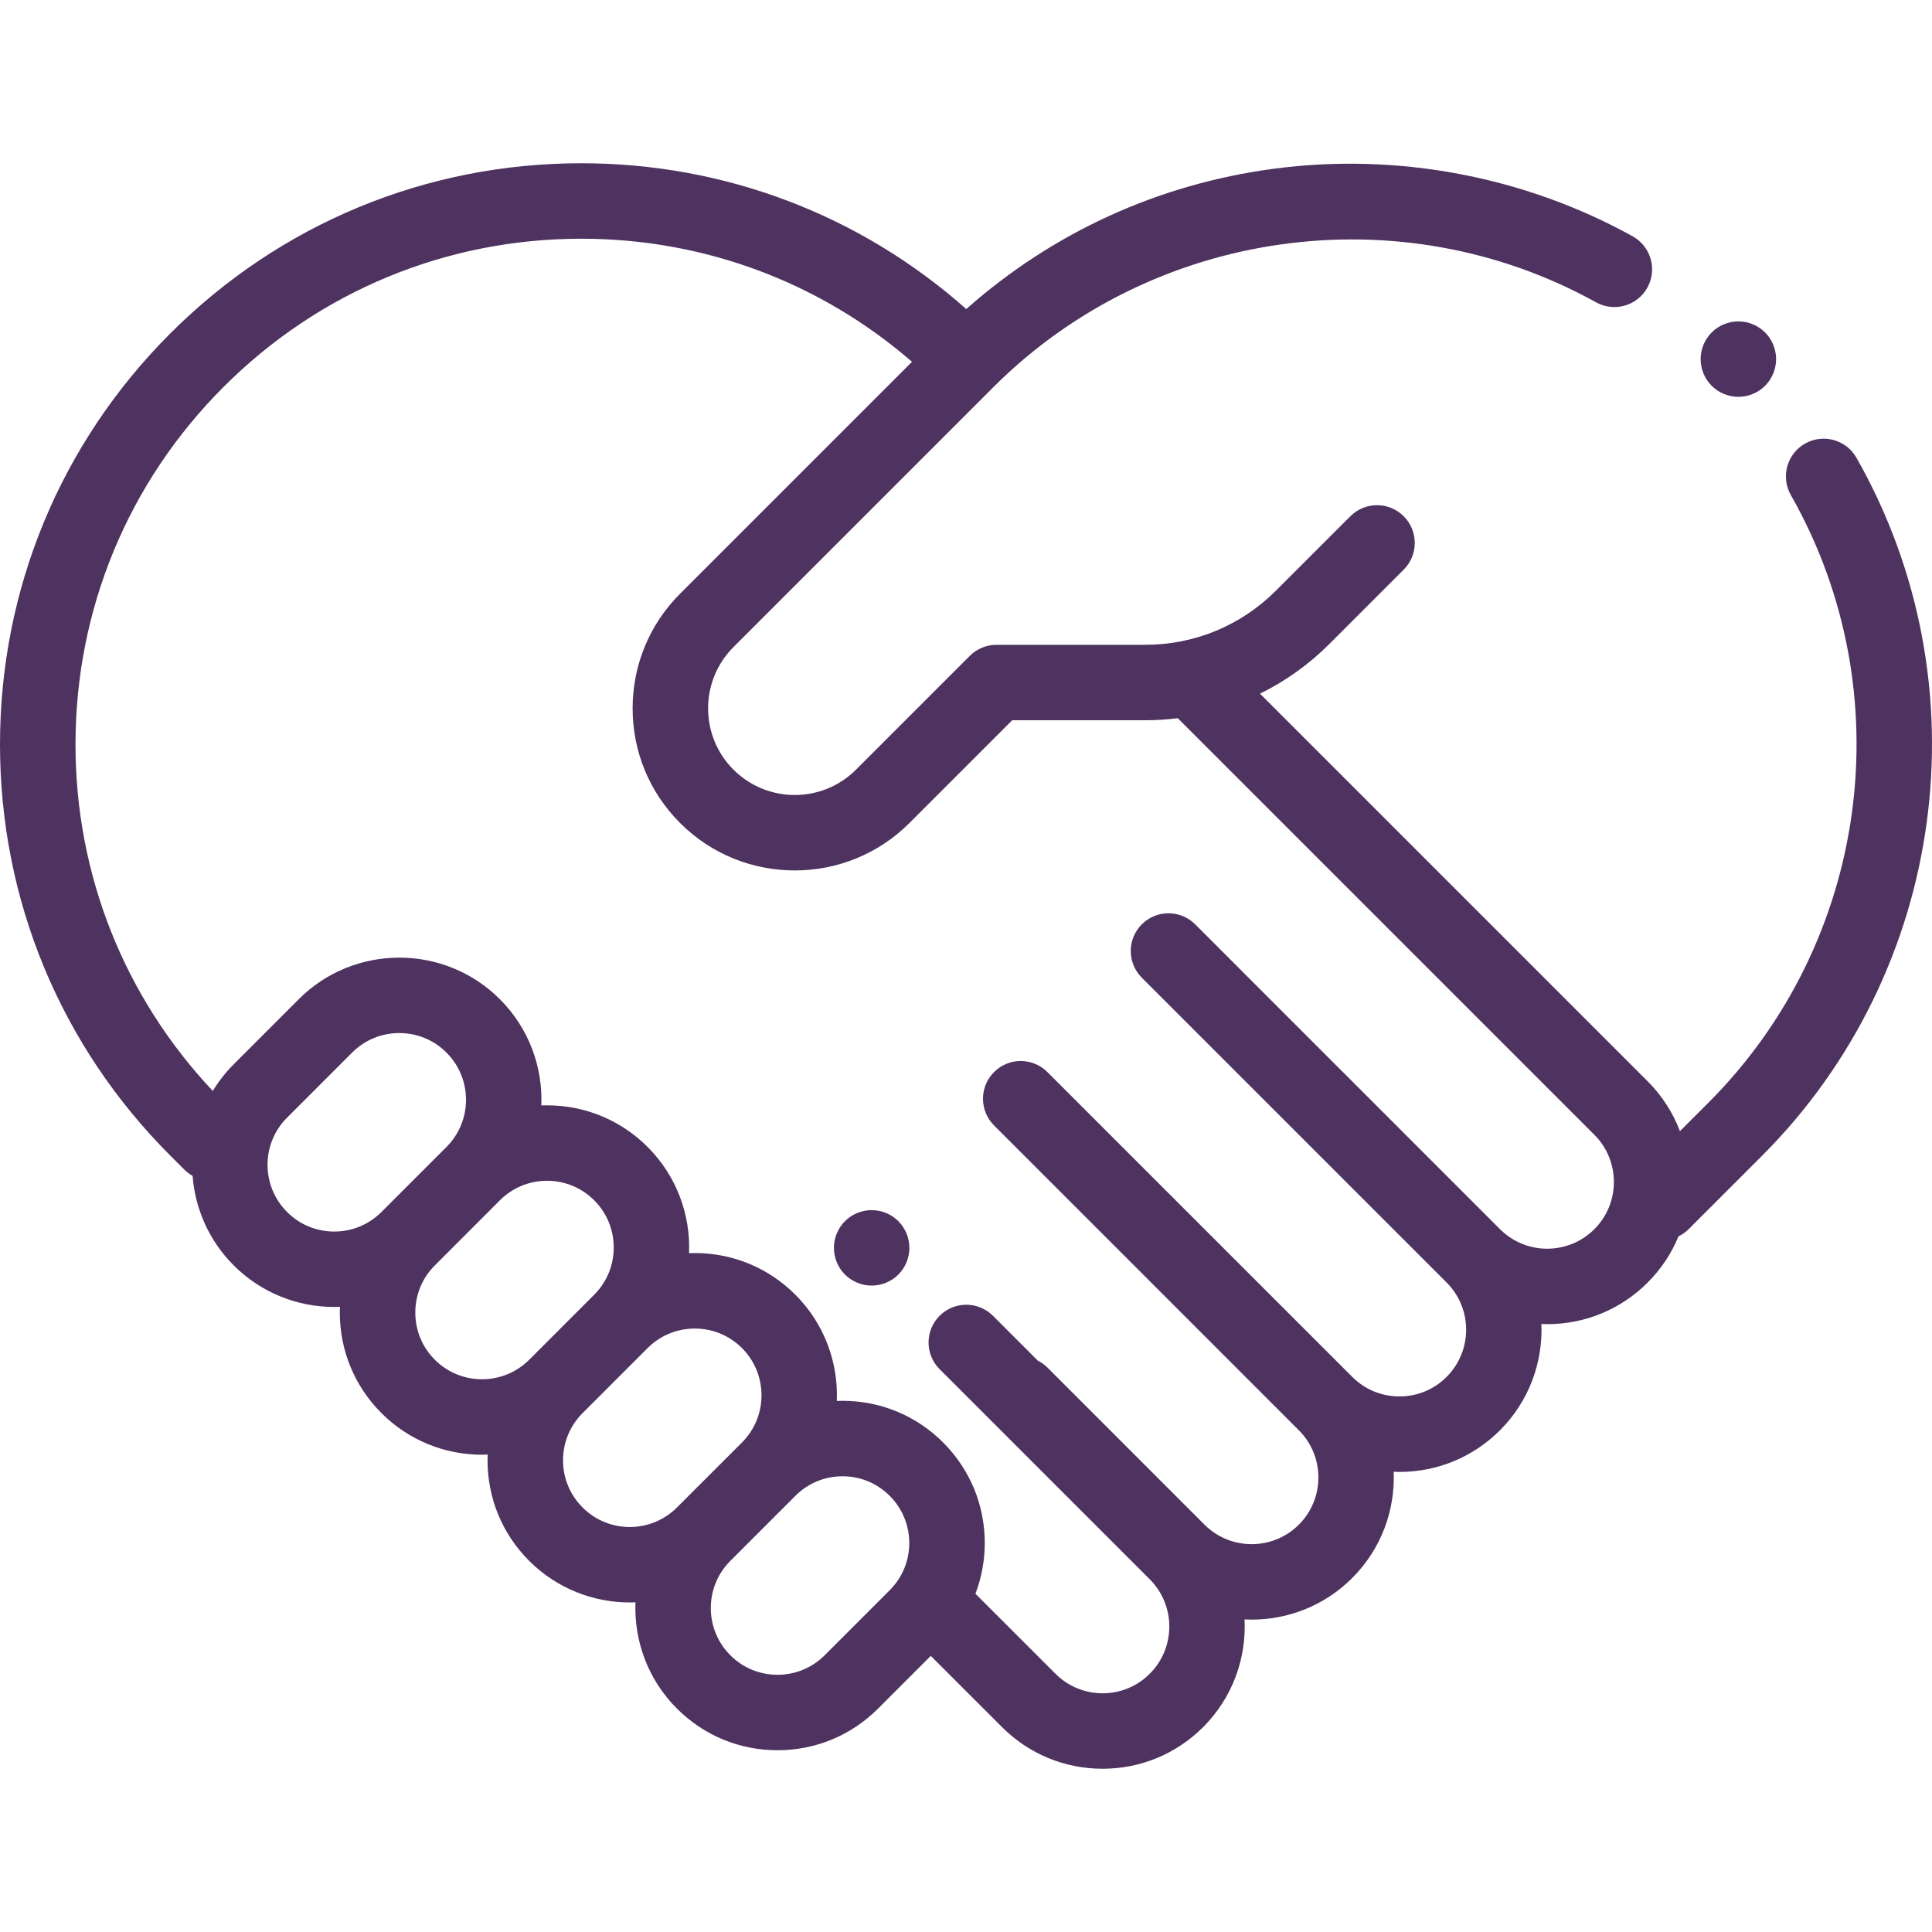 <svg width="52" height="52" viewBox="0 0 52 52" fill="none" xmlns="http://www.w3.org/2000/svg">
<path d="M47.507 8.948C47.317 8.758 47.056 8.65 46.789 8.65C46.521 8.65 46.26 8.758 46.07 8.948C45.881 9.136 45.773 9.398 45.773 9.666C45.773 9.933 45.881 10.195 46.07 10.384C46.26 10.573 46.521 10.681 46.789 10.681C47.056 10.681 47.317 10.573 47.507 10.384C47.696 10.195 47.804 9.933 47.804 9.666C47.804 9.398 47.696 9.136 47.507 8.948Z" fill="#4E325F"/>
<path d="M24.179 32.868C23.989 32.678 23.728 32.571 23.461 32.571C23.193 32.571 22.932 32.678 22.742 32.868C22.553 33.057 22.445 33.318 22.445 33.586C22.445 33.853 22.553 34.115 22.742 34.305C22.932 34.493 23.193 34.602 23.461 34.602C23.728 34.602 23.989 34.494 24.179 34.305C24.368 34.116 24.476 33.854 24.476 33.586C24.476 33.318 24.368 33.057 24.179 32.868Z" fill="#4E325F"/>
<path d="M49.967 12.321C49.69 11.833 49.069 11.663 48.582 11.94C48.094 12.217 47.924 12.837 48.201 13.325C51.218 18.63 50.307 25.354 45.986 29.675L45.216 30.445C45.03 29.957 44.742 29.499 44.349 29.106L33.913 18.67C34.595 18.335 35.226 17.887 35.78 17.333L37.781 15.331C38.178 14.935 38.178 14.291 37.781 13.895C37.384 13.498 36.742 13.498 36.345 13.895L34.343 15.896C33.403 16.837 32.153 17.355 30.823 17.355H26.822C26.552 17.355 26.294 17.462 26.103 17.652L23.04 20.715C22.131 21.625 20.651 21.625 19.741 20.715C18.831 19.806 18.831 18.326 19.741 17.416L26.734 10.423C31.008 6.149 37.68 5.209 42.958 8.137C43.449 8.409 44.067 8.232 44.339 7.742C44.611 7.251 44.434 6.633 43.944 6.361C41.032 4.746 37.602 4.1 34.284 4.542C31.179 4.955 28.337 6.255 26.007 8.318C23.145 5.781 19.502 4.394 15.645 4.394C11.466 4.394 7.537 6.021 4.582 8.976C1.627 11.931 0 15.86 0 20.038C0 24.217 1.627 28.146 4.582 31.101L4.965 31.484C5.032 31.55 5.106 31.605 5.184 31.649C5.252 32.528 5.62 33.387 6.29 34.058C7.037 34.804 8.017 35.177 8.997 35.177C9.048 35.177 9.099 35.175 9.15 35.173C9.148 35.225 9.146 35.276 9.146 35.328C9.146 36.35 9.544 37.311 10.267 38.034C11.013 38.781 11.993 39.154 12.973 39.154C13.024 39.154 13.075 39.152 13.126 39.15C13.124 39.201 13.122 39.253 13.122 39.304C13.122 40.327 13.52 41.288 14.243 42.011C14.99 42.757 15.97 43.13 16.95 43.13C17.001 43.13 17.053 43.128 17.104 43.126C17.063 44.157 17.434 45.202 18.22 45.987C18.943 46.71 19.904 47.108 20.926 47.108C21.949 47.108 22.91 46.71 23.633 45.987L25.052 44.568L26.97 46.485C27.693 47.208 28.654 47.606 29.676 47.606C30.698 47.606 31.66 47.208 32.383 46.485C33.177 45.69 33.549 44.63 33.497 43.587C33.561 43.59 33.625 43.592 33.689 43.592C34.669 43.592 35.649 43.219 36.395 42.472C37.18 41.687 37.552 40.644 37.511 39.613C37.562 39.615 37.614 39.617 37.665 39.617C38.688 39.617 39.649 39.219 40.372 38.496C41.157 37.711 41.528 36.667 41.487 35.636C41.539 35.639 41.59 35.64 41.642 35.64C42.664 35.64 43.625 35.242 44.348 34.519C44.715 34.152 44.992 33.728 45.178 33.275C45.277 33.227 45.37 33.163 45.452 33.081L47.422 31.111C52.388 26.146 53.435 18.419 49.967 12.321ZM8.997 33.147C8.517 33.147 8.066 32.961 7.727 32.621C7.388 32.282 7.201 31.831 7.201 31.351C7.201 30.872 7.387 30.42 7.727 30.081L9.477 28.331C9.816 27.991 10.268 27.805 10.747 27.805C11.227 27.805 11.678 27.991 12.017 28.331C12.718 29.031 12.718 30.171 12.017 30.871L10.267 32.621C9.928 32.961 9.477 33.147 8.997 33.147ZM11.704 36.598C11.364 36.259 11.178 35.808 11.178 35.328C11.178 34.848 11.364 34.397 11.704 34.058L13.454 32.307C13.454 32.307 13.454 32.307 13.454 32.307C13.793 31.968 14.244 31.781 14.724 31.781C15.204 31.781 15.655 31.968 15.994 32.307C16.694 33.008 16.694 34.147 15.994 34.847L14.244 36.598C13.543 37.298 12.403 37.298 11.704 36.598ZM15.68 40.574C15.341 40.235 15.154 39.784 15.154 39.304C15.154 38.825 15.341 38.374 15.68 38.034L17.43 36.284C17.43 36.284 17.43 36.284 17.43 36.284C17.77 35.945 18.221 35.758 18.701 35.758C19.18 35.758 19.631 35.944 19.971 36.284C20.671 36.984 20.671 38.124 19.971 38.824L18.22 40.574C17.52 41.275 16.38 41.275 15.68 40.574ZM23.947 42.801L22.197 44.551C21.858 44.89 21.406 45.077 20.927 45.077C20.447 45.077 19.996 44.891 19.657 44.551C18.956 43.851 18.956 42.711 19.657 42.011L21.407 40.261C21.407 40.261 21.407 40.261 21.407 40.261C21.746 39.921 22.197 39.734 22.677 39.734C23.157 39.734 23.608 39.921 23.947 40.261C24.286 40.6 24.473 41.051 24.473 41.531C24.473 42.011 24.286 42.461 23.947 42.801ZM42.913 33.083C42.573 33.422 42.122 33.609 41.642 33.609C41.163 33.609 40.712 33.422 40.372 33.083L36.145 28.855C36.145 28.855 36.144 28.855 36.144 28.855L32.168 24.878C31.771 24.482 31.128 24.482 30.732 24.878C30.335 25.275 30.335 25.918 30.732 26.315L38.936 34.519C39.636 35.219 39.636 36.359 38.936 37.059C38.597 37.399 38.146 37.585 37.666 37.585C37.186 37.585 36.735 37.399 36.396 37.059L28.191 28.855C27.795 28.458 27.152 28.458 26.755 28.855C26.358 29.252 26.358 29.895 26.755 30.291L30.731 34.267C30.731 34.267 30.731 34.268 30.732 34.268L34.959 38.496C35.66 39.196 35.66 40.336 34.959 41.036C34.259 41.736 33.119 41.736 32.419 41.036L28.192 36.808C28.113 36.73 28.026 36.668 27.932 36.621L26.726 35.415C26.329 35.018 25.686 35.018 25.29 35.415C24.893 35.811 24.893 36.455 25.29 36.851L30.947 42.508C31.647 43.209 31.647 44.348 30.947 45.048C30.608 45.388 30.156 45.575 29.677 45.575C29.197 45.575 28.746 45.388 28.407 45.048L26.254 42.896C26.418 42.465 26.505 42.005 26.505 41.53C26.505 40.508 26.107 39.547 25.384 38.824C24.661 38.101 23.7 37.703 22.677 37.703C22.626 37.703 22.574 37.705 22.523 37.707C22.564 36.676 22.192 35.632 21.407 34.847C20.684 34.124 19.723 33.726 18.701 33.726C18.649 33.726 18.598 33.728 18.546 33.73C18.587 32.7 18.216 31.656 17.431 30.871C16.708 30.148 15.747 29.75 14.724 29.75C14.673 29.75 14.621 29.752 14.57 29.753C14.611 28.723 14.239 27.679 13.454 26.894C11.962 25.402 9.533 25.402 8.041 26.894L6.291 28.645C6.07 28.865 5.883 29.107 5.727 29.363C3.341 26.829 2.032 23.534 2.032 20.038C2.032 16.402 3.448 12.983 6.019 10.412C8.59 7.841 12.009 6.425 15.645 6.425C18.95 6.425 22.074 7.595 24.547 9.738L18.305 15.979C17.481 16.804 17.027 17.9 17.027 19.066C17.027 20.231 17.481 21.327 18.305 22.152C19.156 23.003 20.273 23.428 21.391 23.428C22.509 23.428 23.626 23.003 24.477 22.152L27.243 19.386H30.823C31.119 19.386 31.412 19.366 31.7 19.33L42.913 30.543C43.613 31.243 43.613 32.383 42.913 33.083Z" fill="#4E325F"/>
</svg>
